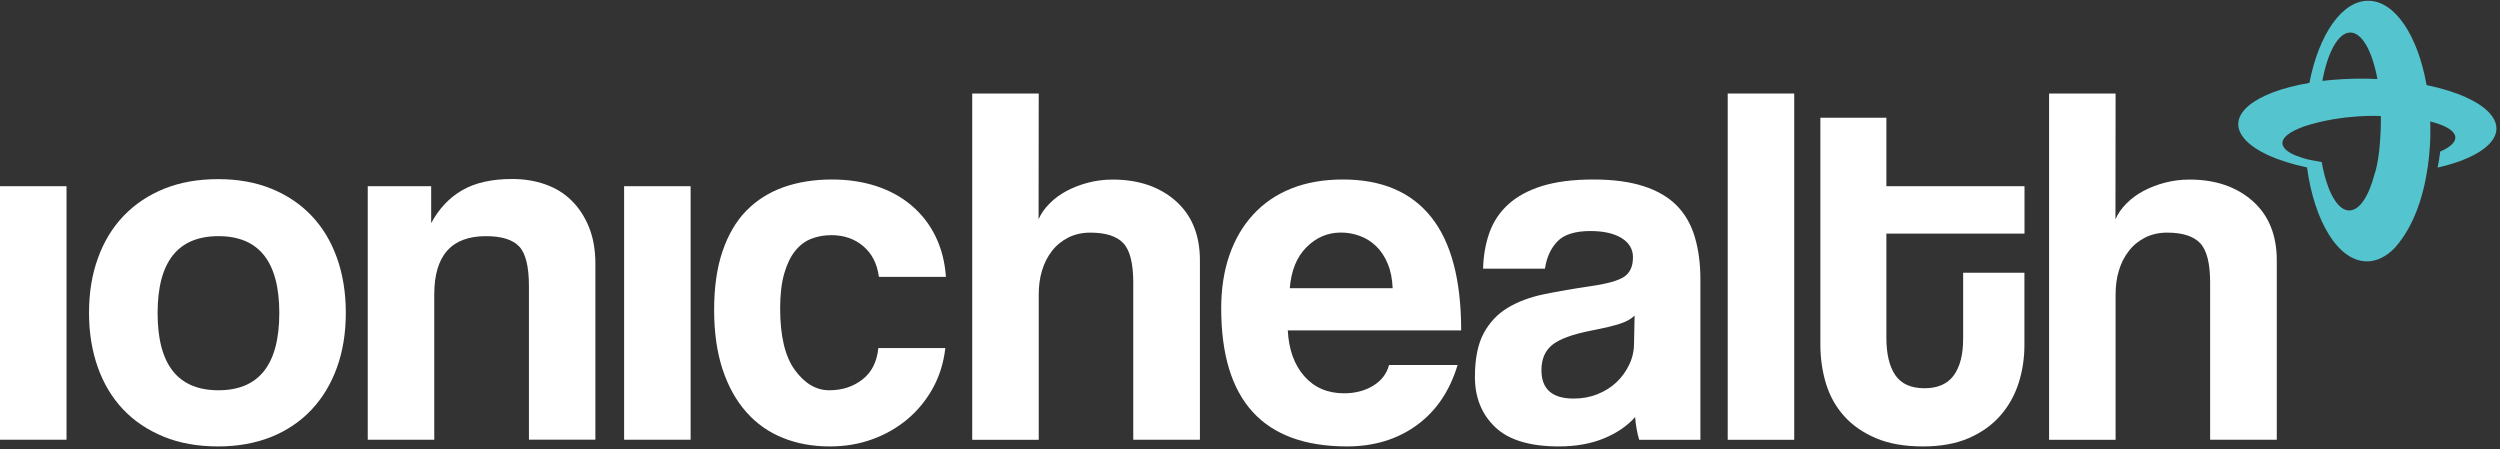 <svg width="490" height="88" viewBox="0 0 490 88" fill="none" xmlns="http://www.w3.org/2000/svg">
<rect x="0" y="0" width="490" height="88" fill="#333333" stroke="none"/>
<path d="M0 86.184V36.497H13.036V86.184H0Z" fill="white"/>
<path d="M42.761 87.5C38.757 87.5 35.189 86.863 32.056 85.576C28.924 84.288 26.269 82.506 24.106 80.214C21.942 77.922 20.285 75.149 19.147 71.923C18.009 68.683 17.447 65.146 17.447 61.298C17.447 57.379 18.023 53.814 19.203 50.574C20.369 47.334 22.055 44.575 24.26 42.283C26.466 39.992 29.121 38.223 32.211 36.978C35.316 35.733 38.828 35.111 42.761 35.111C46.624 35.111 50.094 35.733 53.17 36.978C56.232 38.223 58.859 39.977 61.023 42.241C63.186 44.505 64.858 47.249 66.023 50.489C67.189 53.729 67.779 57.337 67.779 61.312C67.779 65.288 67.189 68.881 66.023 72.093C64.858 75.29 63.186 78.049 61.023 80.341C58.859 82.633 56.218 84.401 53.114 85.661C50.023 86.877 46.568 87.5 42.761 87.5ZM42.817 76.493C50.768 76.493 54.743 71.442 54.743 61.34C54.743 51.31 50.768 46.287 42.817 46.287C34.866 46.287 30.891 51.31 30.891 61.34C30.877 71.442 34.852 76.493 42.817 76.493Z" fill="white"/>
<path d="M103.671 86.184V56.092C103.671 52.257 103.039 49.668 101.761 48.31C100.496 46.966 98.319 46.287 95.243 46.287C88.486 46.287 85.114 50.093 85.114 57.704V86.184H72.078V36.497H84.51V43.74C86.041 40.883 88.078 38.732 90.607 37.275C93.135 35.818 96.409 35.082 100.398 35.082C102.73 35.082 104.893 35.436 106.902 36.143C108.897 36.85 110.625 37.912 112.044 39.326C113.476 40.741 114.614 42.481 115.443 44.533C116.272 46.584 116.693 48.961 116.693 51.663V86.17H103.671V86.184Z" fill="white"/>
<path d="M122.326 86.184V36.497H135.362V86.184H122.326Z" fill="white"/>
<path d="M185.287 68.216C184.95 71.116 184.135 73.734 182.829 76.096C181.523 78.459 179.865 80.468 177.87 82.152C175.861 83.835 173.572 85.151 171.001 86.085C168.43 87.033 165.635 87.499 162.629 87.499C159.285 87.499 156.223 86.948 153.456 85.83C150.674 84.712 148.286 83.043 146.291 80.779C144.282 78.53 142.737 75.728 141.627 72.404C140.532 69.065 139.97 65.188 139.97 60.732C139.97 56.289 140.518 52.455 141.627 49.215C142.737 45.976 144.282 43.344 146.291 41.293C148.3 39.241 150.716 37.713 153.554 36.695C156.391 35.69 159.552 35.181 163.036 35.181C166.239 35.181 169.161 35.62 171.816 36.497C174.457 37.374 176.76 38.647 178.727 40.331C180.694 42.014 182.253 44.037 183.391 46.386C184.529 48.749 185.203 51.366 185.4 54.266H172.265C171.928 51.706 170.917 49.711 169.203 48.254C167.503 46.81 165.41 46.089 162.938 46.089C161.533 46.089 160.226 46.329 159.018 46.796C157.81 47.263 156.757 48.055 155.858 49.173C154.959 50.277 154.242 51.762 153.708 53.615C153.175 55.469 152.908 57.747 152.908 60.435C152.908 65.882 153.877 69.928 155.816 72.559C157.754 75.191 159.988 76.493 162.53 76.493C165.073 76.493 167.25 75.785 169.048 74.37C170.86 72.956 171.886 70.904 172.153 68.216H185.287Z" fill="white"/>
<path d="M222.12 86.184V55.384C222.12 51.621 221.474 49.046 220.167 47.659C218.861 46.287 216.712 45.594 213.706 45.594C212.104 45.594 210.657 45.919 209.393 46.556C208.129 47.192 207.047 48.07 206.19 49.187C205.319 50.291 204.673 51.578 204.237 53.021C203.802 54.464 203.591 56.035 203.591 57.718V86.198H190.555V18.331H203.591L203.563 42.976C204.027 41.901 204.743 40.868 205.712 39.892C206.682 38.916 207.792 38.095 209.07 37.416C210.334 36.751 211.739 36.2 213.27 35.803C214.801 35.407 216.403 35.195 218.074 35.195C223.145 35.195 227.261 36.596 230.436 39.383C233.597 42.184 235.184 46.061 235.184 51.041V86.184H222.12Z" fill="white"/>
<path d="M252.406 64.778C252.603 68.541 253.699 71.541 255.666 73.762C257.632 75.983 260.231 77.087 263.434 77.087C265.569 77.087 267.465 76.606 269.095 75.629C270.724 74.653 271.778 73.295 272.256 71.541H285.685C284.14 76.662 281.471 80.595 277.664 83.354C273.857 86.113 269.306 87.499 264.024 87.499C247.574 87.499 239.356 78.473 239.356 60.435C239.356 56.601 239.89 53.135 240.958 50.036C242.025 46.938 243.585 44.278 245.622 42.057C247.658 39.836 250.145 38.138 253.095 36.949C256.031 35.775 259.416 35.181 263.223 35.181C270.837 35.181 276.61 37.643 280.516 42.552C284.435 47.461 286.388 54.875 286.388 64.764H252.406V64.778ZM272.958 56.502C272.888 54.691 272.579 53.092 272.003 51.706C271.441 50.333 270.682 49.187 269.741 48.268C268.8 47.362 267.732 46.683 266.538 46.245C265.33 45.806 264.094 45.58 262.83 45.58C260.217 45.58 257.969 46.542 256.059 48.466C254.148 50.39 253.067 53.064 252.8 56.487H272.958V56.502Z" fill="white"/>
<path d="M321.282 86.184C320.888 84.91 320.621 83.425 320.481 81.741C318.936 83.496 316.899 84.882 314.356 85.929C311.814 86.976 308.878 87.499 305.534 87.499C299.859 87.499 295.687 86.24 293.046 83.708C290.405 81.189 289.085 77.907 289.085 73.861C289.085 70.296 289.661 67.452 290.798 65.33C291.936 63.208 293.51 61.538 295.504 60.336C297.513 59.119 299.901 58.228 302.669 57.662C305.436 57.096 308.47 56.572 311.743 56.091C315.016 55.624 317.222 55.002 318.36 54.224C319.498 53.446 320.06 52.187 320.06 50.432C320.06 48.819 319.301 47.56 317.798 46.641C316.295 45.735 314.272 45.282 311.729 45.282C308.723 45.282 306.56 45.962 305.267 47.306C303.961 48.65 303.146 50.432 302.809 52.653H290.686C290.756 50.093 291.164 47.744 291.936 45.58C292.709 43.429 293.945 41.576 295.645 40.034C297.345 38.492 299.564 37.289 302.303 36.44C305.043 35.605 308.372 35.181 312.305 35.181C316.168 35.181 319.456 35.62 322.153 36.497C324.85 37.374 327.013 38.633 328.643 40.288C330.272 41.944 331.452 43.995 332.183 46.457C332.913 48.918 333.278 51.691 333.278 54.79V86.198H321.282V86.184ZM320.383 61.849C319.708 62.529 318.739 63.066 317.475 63.462C316.211 63.873 314.37 64.311 311.954 64.778C308.203 65.514 305.633 66.462 304.228 67.608C302.823 68.754 302.121 70.395 302.121 72.559C302.121 76.266 304.228 78.12 308.442 78.12C310.114 78.12 311.673 77.837 313.106 77.257C314.539 76.691 315.775 75.912 316.815 74.936C317.854 73.96 318.683 72.814 319.315 71.498C319.947 70.183 320.27 68.782 320.27 67.311L320.383 61.849Z" fill="white"/>
<path d="M338.631 86.184V18.331H351.667V86.198H338.631V86.184Z" fill="white"/>
<path d="M384.748 53.46H396.787V67.594C396.787 70.211 396.408 72.73 395.635 75.121C394.862 77.512 393.668 79.634 392.039 81.487C390.409 83.341 388.344 84.798 385.844 85.887C383.343 86.962 380.365 87.5 376.896 87.5C373.299 87.5 370.223 86.962 367.694 85.887C365.166 84.812 363.073 83.369 361.443 81.544C359.814 79.719 358.634 77.611 357.889 75.177C357.159 72.758 356.793 70.197 356.793 67.495V23.071H369.731V36.497H396.801V45.792H369.731V66.193C369.731 69.362 370.307 71.796 371.473 73.522C372.639 75.234 374.55 76.097 377.205 76.097C379.789 76.097 381.7 75.262 382.936 73.579C384.158 71.895 384.776 69.504 384.776 66.406V53.46H384.748Z" fill="white"/>
<path d="M433.185 86.184V55.384C433.185 51.621 432.538 49.046 431.232 47.659C429.926 46.287 427.776 45.594 424.77 45.594C423.169 45.594 421.722 45.919 420.458 46.556C419.193 47.192 418.112 48.07 417.255 49.187C416.384 50.291 415.738 51.578 415.302 53.021C414.867 54.464 414.656 56.035 414.656 57.718V86.198H401.62V18.331H414.656L414.628 42.976C415.091 41.901 415.808 40.868 416.777 39.892C417.746 38.916 418.856 38.095 420.134 37.416C421.399 36.751 422.803 36.2 424.335 35.803C425.866 35.407 427.467 35.195 429.139 35.195C434.21 35.195 438.326 36.596 441.501 39.383C444.661 42.184 446.249 46.061 446.249 51.041V86.184H433.185Z" fill="white"/>
<path d="M488.251 22.519C486.214 19.958 481.508 17.892 475.608 16.676C473.908 7.041 469.455 0.179 464.201 0.151C458.99 0.123 454.494 6.786 452.64 16.251C441.88 18.062 436.205 22.561 439.759 27.018C441.767 29.55 446.389 31.587 452.177 32.818C453.61 43.415 458.273 51.182 463.878 51.225C465.831 51.239 467.685 50.305 469.329 48.636C473.95 43.514 475.566 35.945 476.114 30.498C476.268 28.97 476.353 27.386 476.353 25.773C476.353 25.15 476.352 24.528 476.338 23.919H476.353C476.353 23.919 476.353 23.877 476.353 23.806C476.353 23.778 476.353 23.764 476.353 23.764L476.577 23.877C478.656 24.415 480.187 25.136 480.862 25.985C481.887 27.272 480.806 28.602 478.277 29.72C478.151 30.795 477.982 31.842 477.771 32.847C486.944 30.781 491.51 26.622 488.251 22.519ZM460.675 6.376C462.979 6.39 464.974 10.069 465.971 15.487C462.965 15.346 459.875 15.402 456.812 15.685C456.264 15.742 455.717 15.799 455.183 15.855C456.222 10.224 458.301 6.362 460.675 6.376ZM466.575 26.254C466.337 31.503 465.536 33.78 465.423 34.092C464.286 38.449 462.473 41.265 460.437 41.25C459.425 41.25 458.47 40.529 457.641 39.27C455.759 36.483 455.07 31.771 455.07 31.771C452.191 31.262 451.938 31.149 451.938 31.149C451.671 31.064 451.418 30.979 451.165 30.908C449.522 30.399 448.314 29.762 447.738 29.027C446.67 27.683 447.892 26.268 450.716 25.122C451.306 24.867 451.741 24.726 451.741 24.726C459.411 22.278 466.646 22.745 466.646 22.745C466.646 22.929 466.646 23.113 466.646 23.297C466.646 23.481 466.646 23.665 466.646 23.863C466.646 24.669 466.618 25.462 466.575 26.254Z" fill="#54C5CE"/>
</svg>
